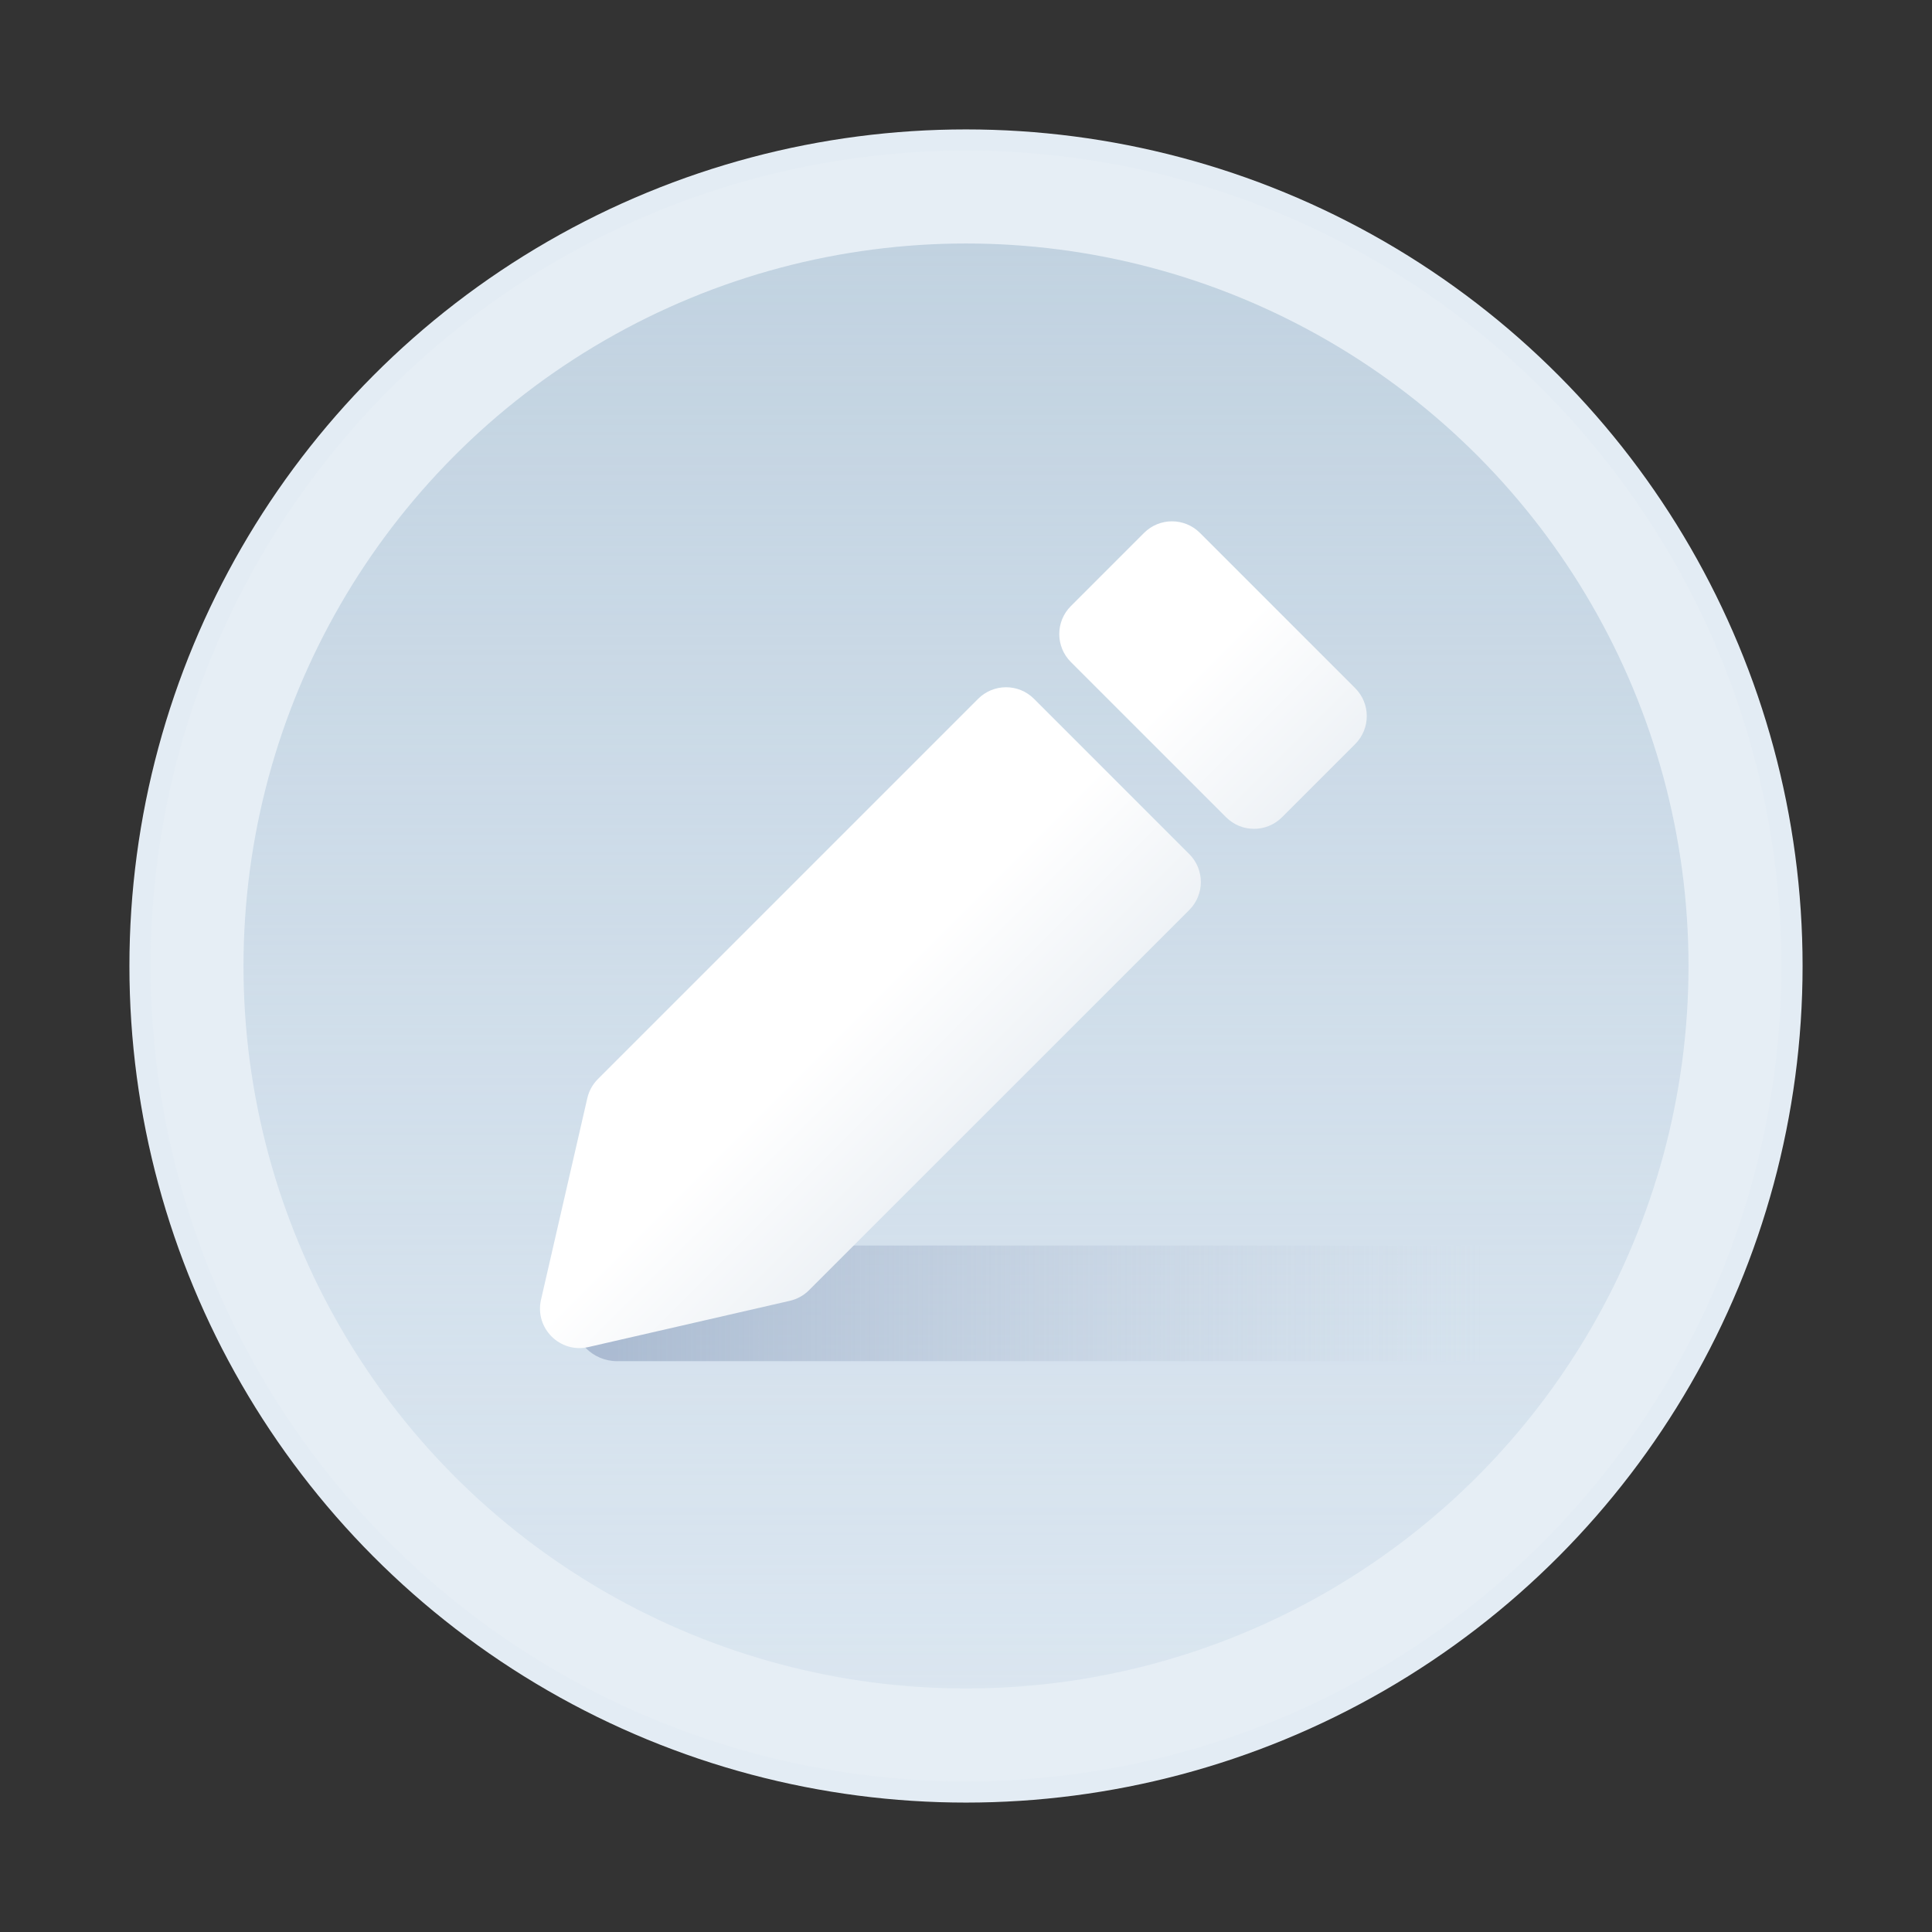 <svg width="94" height="94" viewBox="0 0 94 94" fill="none" xmlns="http://www.w3.org/2000/svg">
<rect x="0" y="0" width="94" height="94" fill="#333333" stroke="none"/>
<path d="M26.648 11.75C39.242 4.479 54.758 4.479 67.352 11.75C79.945 19.021 87.703 32.458 87.703 47C87.703 61.542 79.945 74.979 67.352 82.25C54.758 89.521 39.242 89.521 26.648 82.25C14.055 74.979 6.297 61.542 6.297 47C6.297 32.458 14.055 19.021 26.648 11.75Z" fill="#E6EEF5"/>
<path d="M6.831 47C6.831 32.649 14.487 19.388 26.915 12.213C39.344 5.037 54.656 5.037 67.085 12.213C79.513 19.388 87.169 32.649 87.169 47C87.169 61.351 79.513 74.612 67.085 81.788C54.656 88.963 39.344 88.963 26.915 81.788C14.487 74.612 6.831 61.351 6.831 47Z" stroke="#DCE8F1" stroke-opacity="0.3"/>
<path d="M29.424 16.557C40.3 10.277 53.7 10.277 64.576 16.557C75.453 22.836 82.153 34.441 82.153 47C82.153 59.559 75.453 71.164 64.576 77.443C53.7 83.722 40.3 83.722 29.424 77.443C18.547 71.164 11.847 59.559 11.847 47C11.847 34.441 18.547 22.836 29.424 16.557Z" fill="url(#paint0_linear_301_1789)"/>
<path d="M75.292 60.598H30.024C28.845 60.598 27.888 61.554 27.888 62.734V64.091C27.888 65.271 28.845 66.227 30.024 66.227H75.292C76.472 66.227 77.429 65.271 77.429 64.091V62.734C77.429 61.554 76.472 60.598 75.292 60.598Z" fill="url(#paint1_linear_301_1789)" fill-opacity="0.7"/>
<path d="M39.362 62.774C39.107 63.03 38.785 63.208 38.433 63.289L28.628 65.54C27.244 65.858 26.006 64.619 26.323 63.236L28.575 53.431C28.656 53.079 28.834 52.757 29.09 52.501L47.59 34.001C48.341 33.25 49.558 33.25 50.309 34.001L57.863 41.555C58.614 42.305 58.614 43.523 57.863 44.274L39.362 62.774Z" fill="url(#paint2_linear_301_1789)"/>
<path d="M65.936 33.482C66.687 34.233 66.687 35.45 65.936 36.201L62.374 39.763C61.623 40.514 60.406 40.514 59.655 39.763L52.101 32.209C51.35 31.458 51.35 30.241 52.101 29.49L55.663 25.928C56.414 25.177 57.631 25.177 58.382 25.928L65.936 33.482Z" fill="url(#paint3_linear_301_1789)"/>
<defs>
<linearGradient id="paint0_linear_301_1789" x1="47" y1="11.216" x2="47" y2="87.591" gradientUnits="userSpaceOnUse">
<stop stop-color="#C1D2E0"/>
<stop offset="0.974" stop-color="#CBDBEA" stop-opacity="0.4"/>
</linearGradient>
<linearGradient id="paint1_linear_301_1789" x1="30.074" y1="66.227" x2="72.121" y2="66.227" gradientUnits="userSpaceOnUse">
<stop stop-color="#9AACC6"/>
<stop offset="1" stop-color="#BDC8DA" stop-opacity="0"/>
</linearGradient>
<linearGradient id="paint2_linear_301_1789" x1="35.144" y1="46.23" x2="45.521" y2="56.608" gradientUnits="userSpaceOnUse">
<stop offset="0.458" stop-color="white"/>
<stop offset="1" stop-color="#EEF2F6"/>
</linearGradient>
<linearGradient id="paint3_linear_301_1789" x1="35.144" y1="46.23" x2="45.521" y2="56.608" gradientUnits="userSpaceOnUse">
<stop offset="0.458" stop-color="white"/>
<stop offset="1" stop-color="#EEF2F6"/>
</linearGradient>
</defs>
</svg>
